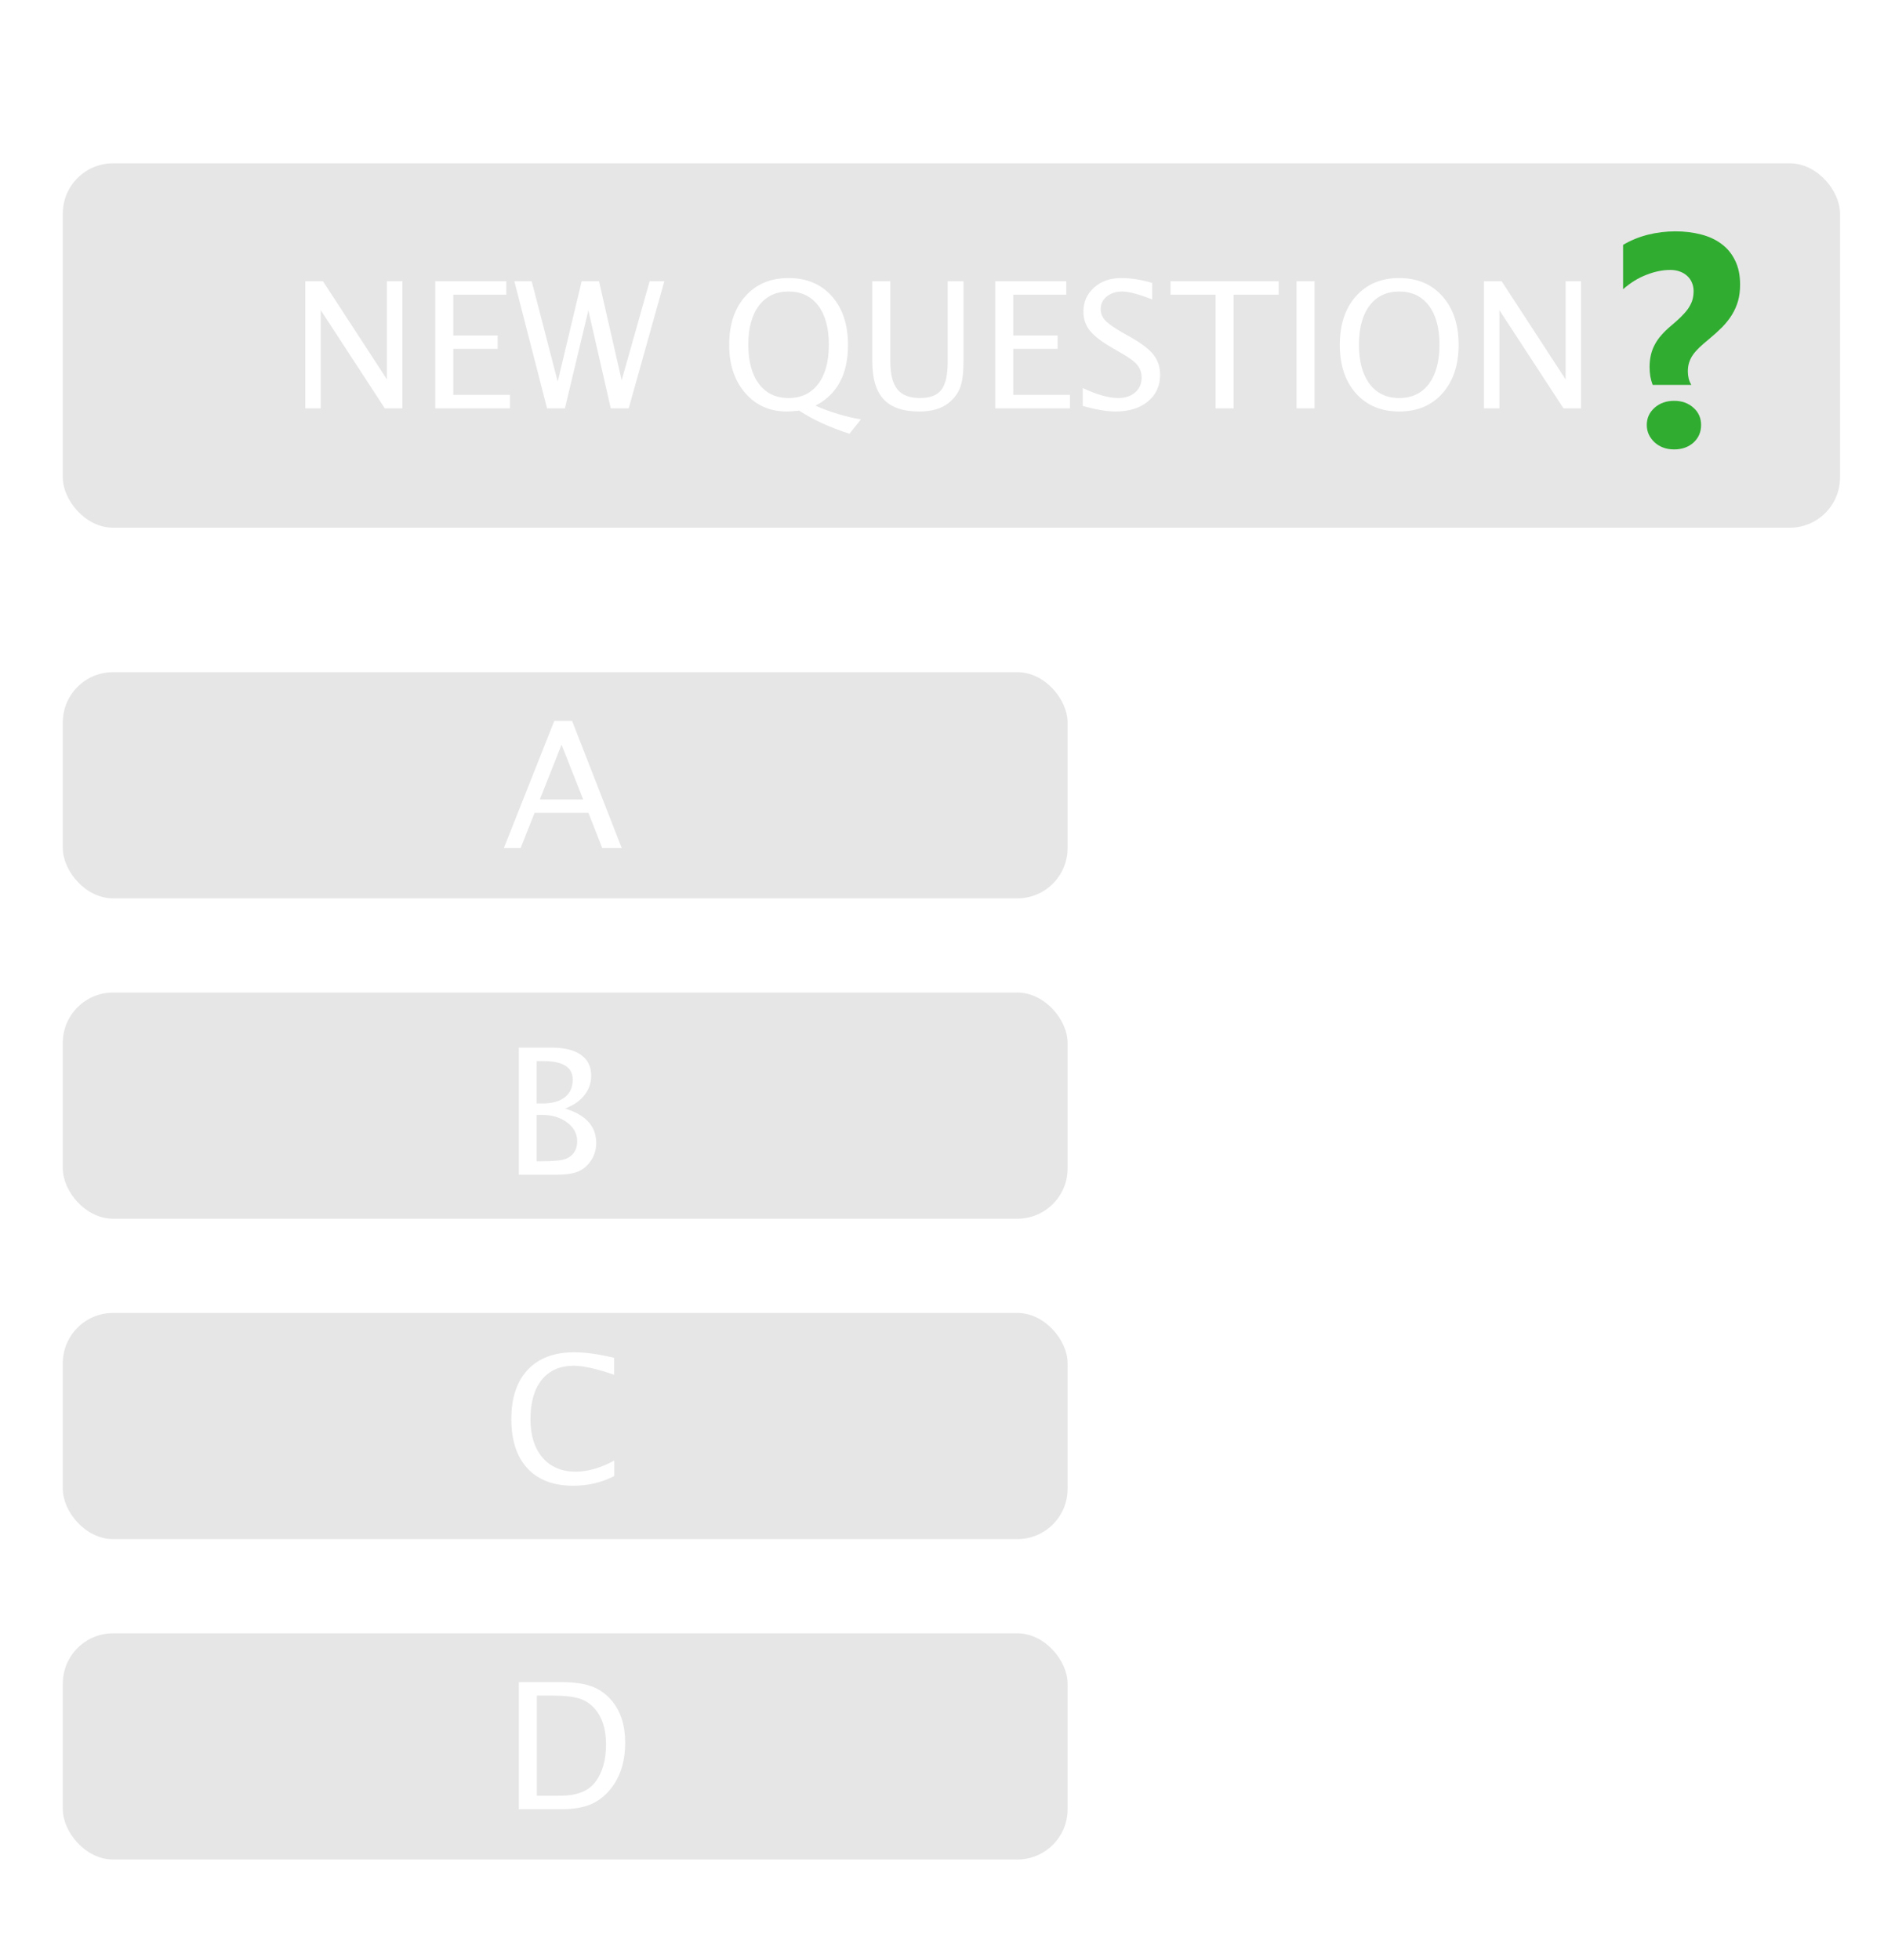 <svg width="300" height="312" viewBox="0 0 300 312" fill="none" xmlns="http://www.w3.org/2000/svg">
<rect width="300" height="312" fill="#E5E5E5"/>
<rect width="300" height="312" fill="white"/>
<rect x="10" y="26" width="283" height="58" rx="8" fill="#E6E6E6"/>
<path d="M48.611 65V44.766H51.428L61.613 60.393V44.766H64.074V65H61.272L51.072 49.373V65H48.611ZM69.311 65V44.766H80.617V46.912H72.182V53.406H79.25V55.525H72.182V62.853H81.205V65H69.311ZM87.111 65L81.902 44.766H84.664L88.807 60.748L92.621 44.766H95.383L98.992 60.529L103.449 44.766H105.787L100.113 65H97.256L93.688 49.4L89.955 65H87.111ZM135.264 69.047C132.083 68.017 129.417 66.791 127.266 65.369C126.409 65.46 125.748 65.506 125.283 65.506C122.567 65.506 120.357 64.522 118.652 62.553C116.957 60.584 116.109 58.027 116.109 54.883C116.109 51.656 116.966 49.081 118.68 47.158C120.402 45.226 122.699 44.26 125.57 44.26C128.451 44.26 130.747 45.226 132.461 47.158C134.174 49.09 135.031 51.679 135.031 54.924C135.031 59.572 133.304 62.79 129.85 64.576C132.174 65.597 134.585 66.326 137.082 66.764L135.264 69.047ZM125.57 63.359C127.585 63.359 129.157 62.612 130.287 61.117C131.417 59.622 131.982 57.544 131.982 54.883C131.982 52.212 131.417 50.134 130.287 48.648C129.157 47.154 127.585 46.406 125.57 46.406C123.556 46.406 121.984 47.154 120.854 48.648C119.723 50.134 119.158 52.203 119.158 54.855C119.158 57.526 119.723 59.613 120.854 61.117C121.984 62.612 123.556 63.359 125.57 63.359ZM138.9 44.766H141.771V57.535C141.771 59.568 142.145 61.049 142.893 61.978C143.649 62.899 144.848 63.359 146.488 63.359C148.092 63.359 149.227 62.926 149.893 62.06C150.567 61.185 150.904 59.709 150.904 57.631V44.766H153.42V57.59C153.42 59.358 153.247 60.716 152.9 61.664C152.554 62.612 151.93 63.446 151.027 64.166C149.897 65.059 148.343 65.506 146.365 65.506C143.804 65.506 141.917 64.859 140.705 63.565C139.502 62.27 138.9 60.251 138.9 57.508V44.766ZM158.479 65V44.766H169.785V46.912H161.35V53.406H168.418V55.525H161.35V62.853H170.373V65H158.479ZM172.41 64.617V61.773C174.689 62.831 176.566 63.359 178.043 63.359C179.164 63.359 180.066 63.063 180.75 62.471C181.443 61.869 181.789 61.09 181.789 60.133C181.789 59.34 181.561 58.665 181.105 58.109C180.659 57.553 179.829 56.934 178.617 56.25L177.223 55.443C175.5 54.459 174.283 53.534 173.572 52.668C172.87 51.793 172.52 50.781 172.52 49.633C172.52 48.065 173.085 46.78 174.215 45.777C175.345 44.766 176.785 44.26 178.535 44.26C180.094 44.26 181.739 44.52 183.471 45.039V47.664C181.338 46.825 179.747 46.406 178.699 46.406C177.706 46.406 176.885 46.671 176.238 47.199C175.591 47.728 175.268 48.393 175.268 49.195C175.268 49.87 175.505 50.467 175.979 50.986C176.452 51.506 177.318 52.126 178.576 52.846L180.025 53.666C181.775 54.66 182.997 55.598 183.689 56.482C184.382 57.367 184.729 58.428 184.729 59.668C184.729 61.427 184.081 62.84 182.787 63.906C181.493 64.973 179.775 65.506 177.633 65.506C176.266 65.506 174.525 65.21 172.41 64.617ZM193.561 65V46.912H186.383V44.766H203.609V46.912H196.432V65H193.561ZM206.453 65V44.766H209.324V65H206.453ZM222.805 65.506C219.934 65.506 217.637 64.544 215.914 62.621C214.201 60.689 213.344 58.109 213.344 54.883C213.344 51.656 214.201 49.081 215.914 47.158C217.637 45.226 219.934 44.26 222.805 44.26C225.676 44.26 227.968 45.226 229.682 47.158C231.404 49.081 232.266 51.656 232.266 54.883C232.266 58.109 231.404 60.689 229.682 62.621C227.968 64.544 225.676 65.506 222.805 65.506ZM222.805 63.359C224.819 63.359 226.391 62.612 227.521 61.117C228.652 59.613 229.217 57.526 229.217 54.855C229.217 52.203 228.652 50.134 227.521 48.648C226.391 47.154 224.819 46.406 222.805 46.406C220.79 46.406 219.218 47.154 218.088 48.648C216.958 50.134 216.393 52.203 216.393 54.855C216.393 57.526 216.958 59.613 218.088 61.117C219.218 62.612 220.79 63.359 222.805 63.359ZM236.299 65V44.766H239.115L249.301 60.393V44.766H251.762V65H248.959L238.76 49.373V65H236.299Z" fill="white"/>
<rect x="10" y="107" width="160" height="36" rx="8" fill="#E6E6E6"/>
<rect x="10" y="158" width="160" height="36" rx="8" fill="#E6E6E6"/>
<rect x="10" y="209" width="160" height="36" rx="8" fill="#E6E6E6"/>
<rect x="10" y="260" width="160" height="36" rx="8" fill="#E6E6E6"/>
<path d="M80.232 135L88.258 114.766H91.102L99.004 135H95.9L93.699 129.395H85.127L82.898 135H80.232ZM85.961 127.262H92.865L89.42 118.539L85.961 127.262Z" fill="white"/>
<path d="M82.611 187V166.766H87.861C89.885 166.766 91.434 167.148 92.51 167.914C93.594 168.68 94.137 169.783 94.137 171.223C94.137 172.389 93.777 173.428 93.057 174.34C92.337 175.251 91.311 175.958 89.981 176.459C93.289 177.471 94.943 179.298 94.943 181.941C94.943 183.126 94.579 184.179 93.85 185.1C93.294 185.801 92.624 186.294 91.84 186.576C91.056 186.859 89.967 187 88.572 187H82.611ZM85.455 184.854H86.043C88.148 184.854 89.511 184.721 90.131 184.457C91.316 183.956 91.908 183.026 91.908 181.668C91.908 180.465 91.37 179.467 90.295 178.674C89.219 177.872 87.875 177.471 86.262 177.471H85.455V184.854ZM85.455 175.652H86.371C87.912 175.652 89.101 175.324 89.939 174.668C90.778 174.012 91.197 173.077 91.197 171.865C91.197 169.896 89.657 168.912 86.576 168.912H85.455V175.652Z" fill="white"/>
<path d="M97.814 234.961C95.818 235.991 93.64 236.506 91.279 236.506C88.135 236.506 85.706 235.585 83.992 233.744C82.279 231.903 81.422 229.287 81.422 225.896C81.422 222.515 82.292 219.899 84.033 218.049C85.783 216.189 88.249 215.26 91.43 215.26C93.234 215.26 95.353 215.556 97.787 216.148V218.842C95.016 217.885 92.879 217.406 91.375 217.406C89.178 217.406 87.478 218.149 86.275 219.635C85.072 221.12 84.471 223.217 84.471 225.924C84.471 228.512 85.113 230.549 86.398 232.035C87.684 233.521 89.443 234.264 91.676 234.264C93.581 234.264 95.627 233.676 97.814 232.5V234.961Z" fill="white"/>
<path d="M82.611 288V267.766H89.338C91.343 267.766 92.961 267.989 94.191 268.436C95.431 268.882 96.502 269.639 97.404 270.705C98.835 272.4 99.551 274.633 99.551 277.404C99.551 280.531 98.712 283.064 97.035 285.006C96.124 286.072 95.066 286.838 93.863 287.303C92.669 287.768 91.174 288 89.379 288H82.611ZM85.482 285.854H89.16C91.785 285.854 93.644 285.147 94.738 283.734C95.914 282.23 96.502 280.212 96.502 277.678C96.502 275.299 95.923 273.43 94.766 272.072C94.064 271.243 93.225 270.678 92.25 270.377C91.275 270.067 89.807 269.912 87.848 269.912H85.482V285.854Z" fill="white"/>
<path d="M263.164 61.273C263.008 60.867 262.883 60.414 262.789 59.914C262.711 59.398 262.672 58.914 262.672 58.461C262.672 57.742 262.742 57.086 262.883 56.492C263.023 55.898 263.234 55.344 263.516 54.828C263.797 54.297 264.148 53.797 264.57 53.328C264.992 52.844 265.484 52.367 266.047 51.898C266.641 51.398 267.156 50.938 267.594 50.516C268.047 50.078 268.43 49.648 268.742 49.227C269.055 48.789 269.289 48.344 269.445 47.891C269.602 47.422 269.68 46.906 269.68 46.344C269.68 45.859 269.594 45.414 269.422 45.008C269.25 44.586 269 44.227 268.672 43.93C268.359 43.633 267.969 43.398 267.5 43.227C267.047 43.055 266.539 42.969 265.977 42.969C264.758 42.969 263.492 43.227 262.18 43.742C260.867 44.242 259.625 45.008 258.453 46.039V38.984C259.656 38.266 260.969 37.727 262.391 37.367C263.812 37.008 265.281 36.828 266.797 36.828C268.25 36.828 269.602 36.992 270.852 37.32C272.102 37.633 273.188 38.133 274.109 38.82C275.047 39.508 275.773 40.391 276.289 41.469C276.82 42.531 277.086 43.812 277.086 45.312C277.086 46.266 276.977 47.133 276.758 47.914C276.539 48.68 276.219 49.406 275.797 50.094C275.375 50.781 274.852 51.445 274.227 52.086C273.602 52.711 272.883 53.359 272.07 54.031C271.523 54.484 271.039 54.906 270.617 55.297C270.211 55.688 269.867 56.078 269.586 56.469C269.32 56.844 269.117 57.25 268.977 57.688C268.836 58.109 268.766 58.594 268.766 59.141C268.766 59.516 268.812 59.898 268.906 60.289C269.016 60.68 269.156 61.008 269.328 61.273H263.164ZM266.586 71.539C265.336 71.539 264.297 71.164 263.469 70.414C262.641 69.633 262.227 68.711 262.227 67.648C262.227 66.555 262.641 65.641 263.469 64.906C264.297 64.172 265.336 63.805 266.586 63.805C267.82 63.805 268.844 64.172 269.656 64.906C270.469 65.625 270.875 66.539 270.875 67.648C270.875 68.773 270.477 69.703 269.68 70.438C268.867 71.172 267.836 71.539 266.586 71.539Z" fill="#30AD30"/>
</svg>
